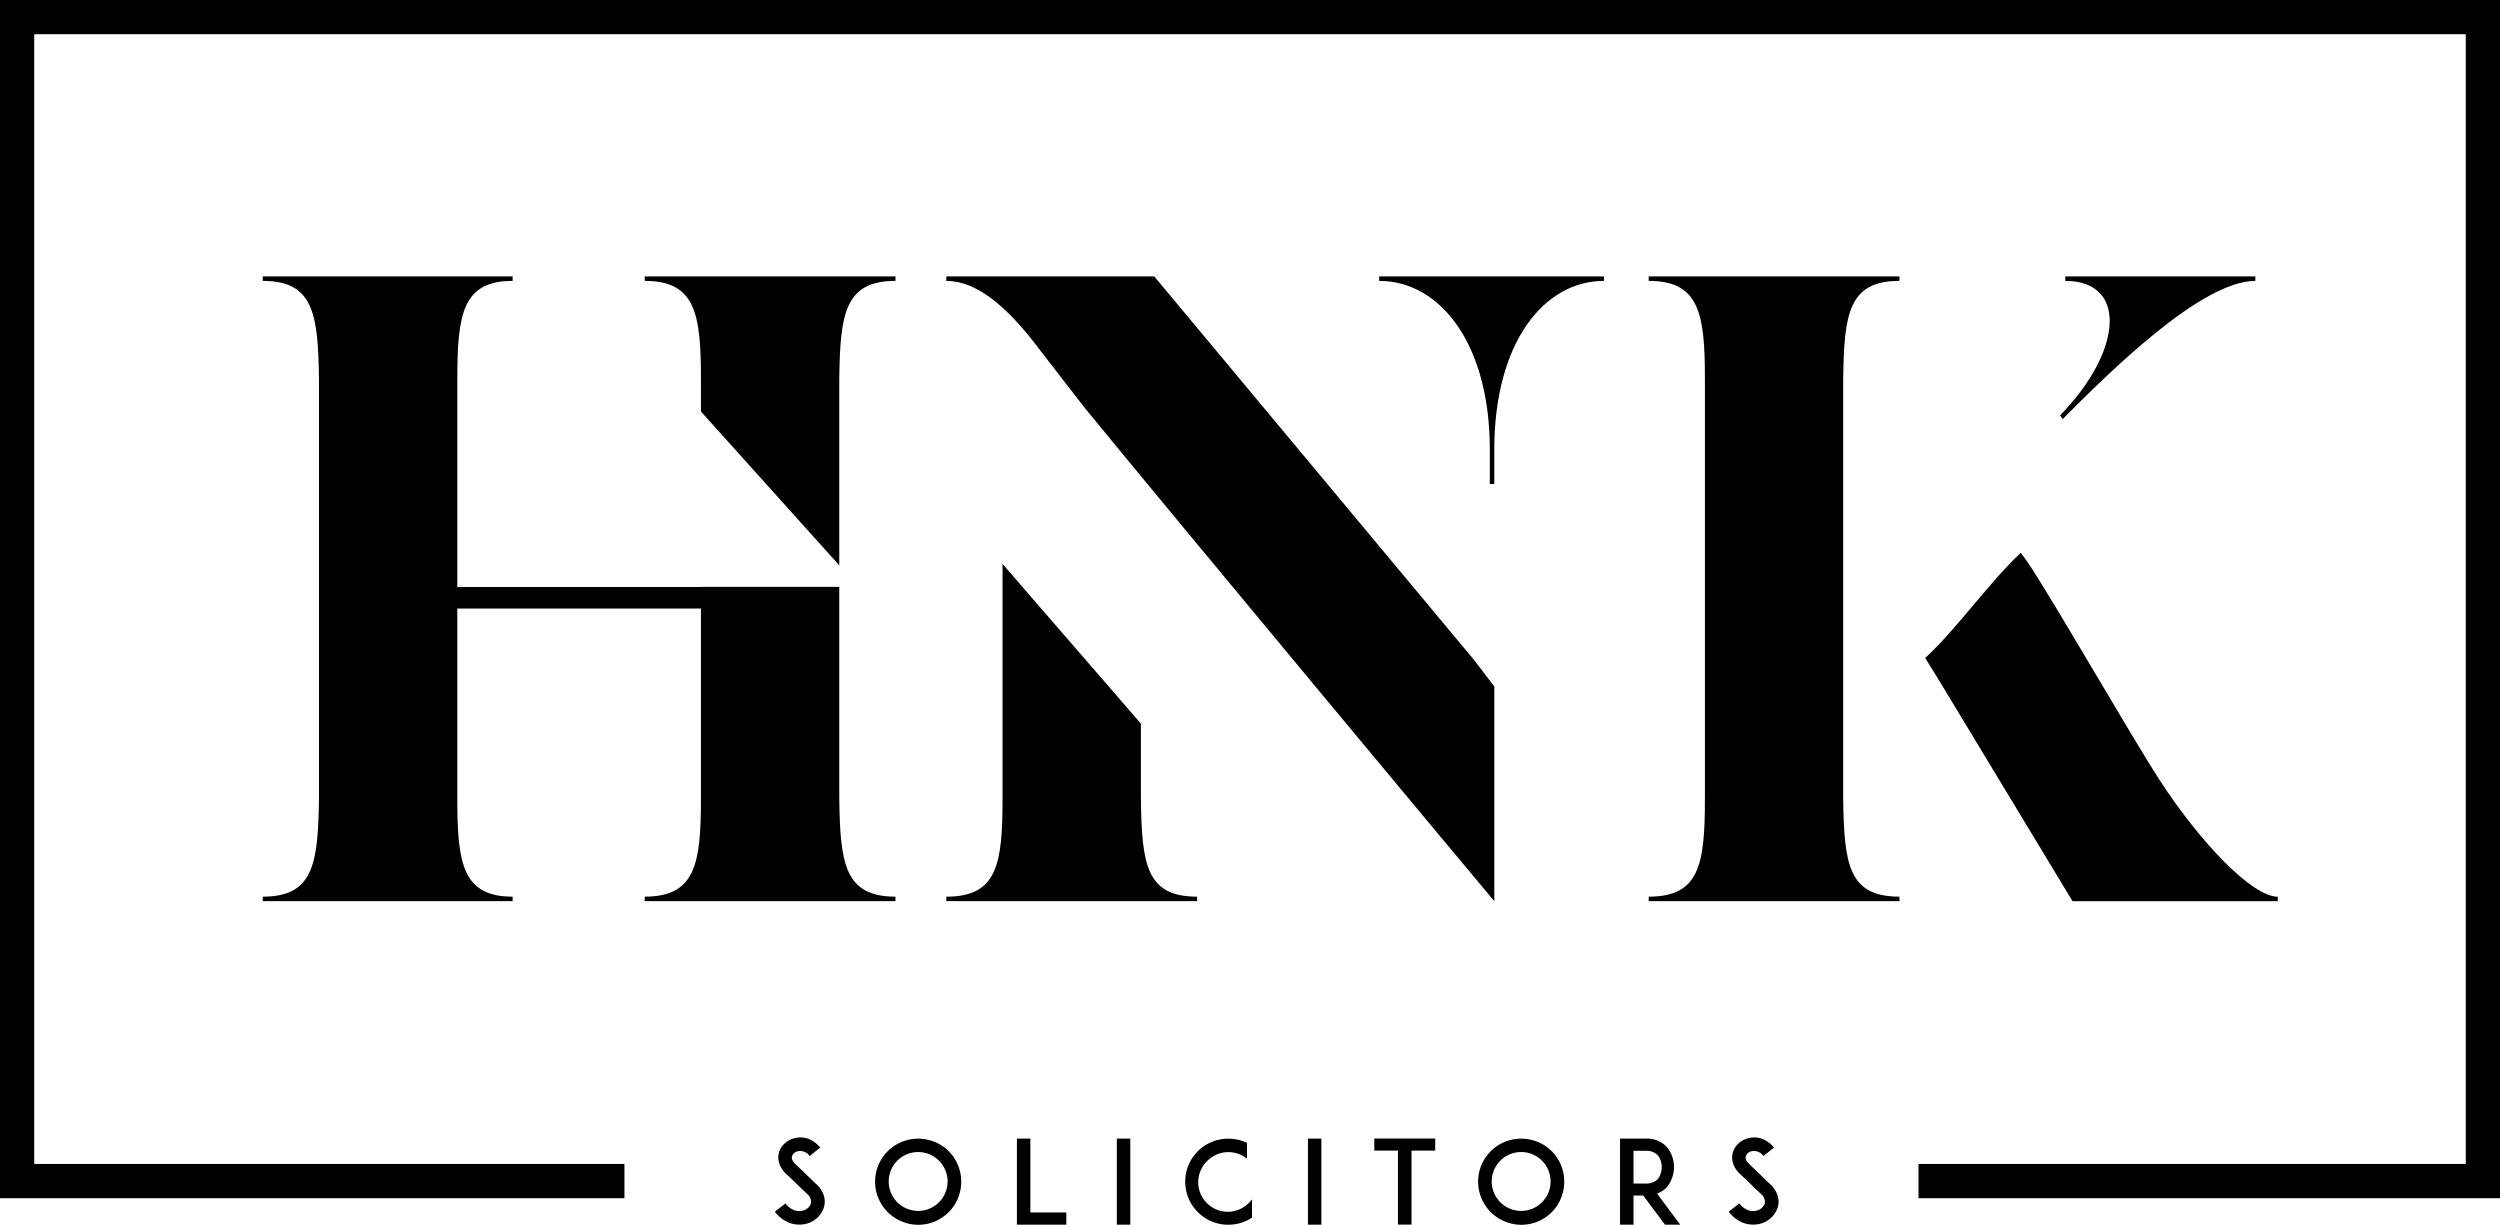 <svg xmlns="http://www.w3.org/2000/svg" viewBox="0 0 164 80.338">
    <path data-name="Path 1"
        d="m135.146 27.243.163.251c2.959-2.97 9.066-9.068 12.642-9.068v-.293h-12.47v.293c4.072 0 3.805 4.566-.335 8.817Z" />
    <path data-name="Path 2"
        d="M120.913 52.381V24.865c.058-4.273.351-6.439 3.688-6.439v-.293h-16.447v.293c3.337 0 3.688 2.166 3.688 6.439v27.516c0 4.332-.352 6.44-3.688 6.44v.293h16.451v-.293c-3.341-.001-3.634-2.107-3.692-6.44Z" />
    <path data-name="Path 3"
        d="M141.696 51.21c-1.946-3-6.959-11.768-8.717-14.382l-.415-.565c-2.119 1.985-4.276 5.09-6.274 6.9l.823 1.322 8.845 14.634h13.465v-.293c-1.698-.005-5.093-3.576-7.727-7.616Z" />
    <path data-name="Path 4"
        d="M90.473 18.133v.293c3.981 0 7.259 4.1 7.259 11.064v2.262h.293V29.49c0-6.966 3.22-11.064 7.2-11.064v-.293Z" />
    <g data-name="Group 1">
        <path data-name="Path 5"
            d="M96.7 43.296 75.72 18.133H62.078v.293c1.979 0 3.849 1.666 5.525 3.743l.043.055q.324.4.638.824l2.843 3.67c6.276 7.676 25.8 31.1 26.9 32.4V45.036Z" />
    </g>
    <g data-name="Group 2">
        <path data-name="Path 6"
            d="M55.056 52.381V38.5h-9.074v.006H30V24.865c0-4.273.351-6.439 3.63-6.439v-.293H17.237v.293c3.337 0 3.63 2.166 3.688 6.439v27.516c-.059 4.274-.351 6.44-3.688 6.44v.293h16.392v-.293c-3.279 0-3.63-2.166-3.63-6.44V39.922h15.982v12.459c0 4.274-.351 6.44-3.688 6.44v.293h16.45v-.293c-3.335-.001-3.628-2.166-3.687-6.44Z" />
        <path data-name="Path 7"
            d="M42.294 18.133v.293c3.337 0 3.688 2.166 3.688 6.439v2.129l9.074 10.094V24.865c.059-4.273.352-6.439 3.688-6.439v-.293Z" />
    </g>
    <path data-name="Path 8"
        d="M74.842 52.381v-4.912l-9.075-10.475v15.388c0 4.332-.351 6.44-3.688 6.44v.293H78.53v-.293c-3.337-.001-3.63-2.108-3.688-6.441Z" />
    <g data-name="Group 3">
        <path data-name="Path 9"
            d="M54.05 79.203a1.637 1.637 0 0 1-1.271 1.1 1.74 1.74 0 0 1-.343.03 1.828 1.828 0 0 1-.67-.122 2.223 2.223 0 0 1-.936-.723l.7-.548a1.259 1.259 0 0 0 .556.441.864.864 0 0 0 .518.046.747.747 0 0 0 .593-.472.66.66 0 0 0-.258-.639c-.251-.237-.662-.64-.693-.67l-.692-.654a1.608 1.608 0 0 1-.434-.677 1.211 1.211 0 0 1-.016-.715 1.292 1.292 0 0 1 .419-.632 1.469 1.469 0 0 1 .677-.319 1.5 1.5 0 0 1 .837.061 1.908 1.908 0 0 1 .769.571l-.693.555a.753.753 0 0 0-.746-.319.519.519 0 0 0-.411.327c-.03.107-.022.282.213.51l.944.906c.137.137.3.3.426.41a1.692 1.692 0 0 1 .495.739 1.339 1.339 0 0 1 .016.794Z" />
        <path data-name="Path 10"
            d="M59.134 80.117a2.821 2.821 0 0 1-1.728-2.6 2.882 2.882 0 0 1 .221-1.1 2.976 2.976 0 0 1 .609-.9 2.777 2.777 0 0 1 .9-.6 2.814 2.814 0 0 1 1.1-.221 2.884 2.884 0 0 1 1.1.221 2.779 2.779 0 0 1 1.5 1.5 2.882 2.882 0 0 1 .221 1.1 2.818 2.818 0 0 1-.221 1.1 2.783 2.783 0 0 1-.6.9 2.989 2.989 0 0 1-.9.609 2.885 2.885 0 0 1-1.1.221 2.815 2.815 0 0 1-1.102-.23Zm-.274-3.973a1.931 1.931 0 1 0 1.37-.57 1.931 1.931 0 0 0-1.371.57Z" />
        <path data-name="Path 11" d="M69.951 80.338h-3.242v-5.647h.883v4.848h2.359Z" />
        <path data-name="Path 12" d="M73.265 80.338v-5.647h.883v5.647Z" />
        <path data-name="Path 13"
            d="M82.132 79.878a3.171 3.171 0 0 1-.457.244 2.88 2.88 0 0 1-1.1.221 2.821 2.821 0 0 1-2.823-2.824 2.792 2.792 0 0 1 .829-2 2.653 2.653 0 0 1 .9-.6 2.687 2.687 0 0 1 1.1-.221 2.747 2.747 0 0 1 1.1.221c.038.015.084.038.122.053v1.043a1.938 1.938 0 0 0-2.6.137 1.938 1.938 0 1 0 2.74 2.74 2.588 2.588 0 0 0 .19-.213Z" />
        <path data-name="Path 14" d="M85.8 80.338v-5.647h.882v5.647Z" />
        <path data-name="Path 15" d="M94.148 75.478h-1.552v4.856h-.891v-4.856h-1.552v-.791h4Z" />
        <path data-name="Path 16"
            d="M98.692 80.117a2.822 2.822 0 0 1-1.728-2.6 2.88 2.88 0 0 1 .221-1.1 2.974 2.974 0 0 1 .609-.9 2.776 2.776 0 0 1 .9-.6 2.815 2.815 0 0 1 1.1-.221 2.883 2.883 0 0 1 1.1.221 2.779 2.779 0 0 1 1.5 1.5 2.881 2.881 0 0 1 .221 1.1 2.817 2.817 0 0 1-.221 1.1 2.783 2.783 0 0 1-.6.9 2.988 2.988 0 0 1-.9.609 2.884 2.884 0 0 1-1.1.221 2.816 2.816 0 0 1-1.102-.23Zm-.274-3.973a1.931 1.931 0 1 0 1.37-.57 1.931 1.931 0 0 0-1.371.57Z" />
        <path data-name="Path 17"
            d="M110.221 80.338h-1l-1.423-1.91h-.64v1.91h-.883v-5.647h1.674a1.794 1.794 0 0 1 1.408.563 2.093 2.093 0 0 1 0 2.61 1.576 1.576 0 0 1-.655.434Zm-2.276-2.7a1.038 1.038 0 0 0 .814-.3 1.312 1.312 0 0 0 0-1.545 1.037 1.037 0 0 0-.814-.3h-.787v2.146Z" />
        <path data-name="Path 18"
            d="M116.621 79.203a1.636 1.636 0 0 1-1.271 1.1 1.739 1.739 0 0 1-.343.03 1.83 1.83 0 0 1-.67-.122 2.225 2.225 0 0 1-.936-.723l.7-.548a1.256 1.256 0 0 0 .555.441.864.864 0 0 0 .518.046.747.747 0 0 0 .594-.472.66.66 0 0 0-.259-.639c-.251-.237-.662-.64-.693-.67l-.692-.654a1.608 1.608 0 0 1-.434-.677 1.21 1.21 0 0 1-.015-.715 1.288 1.288 0 0 1 .419-.632 1.471 1.471 0 0 1 .677-.319 1.5 1.5 0 0 1 .837.061 1.906 1.906 0 0 1 .769.571l-.693.555a.753.753 0 0 0-.746-.319.517.517 0 0 0-.411.327c-.031.107-.023.282.213.51l.944.906c.137.137.3.3.426.41a1.693 1.693 0 0 1 .495.739 1.342 1.342 0 0 1 .016.794Z" />
    </g>
    <path data-name="Path 19" d="M0 0v78.6h40.963v-2.246H2.245V2.244h159.509v74.11h-35.9V78.6h38.149V0Z" />
</svg>
